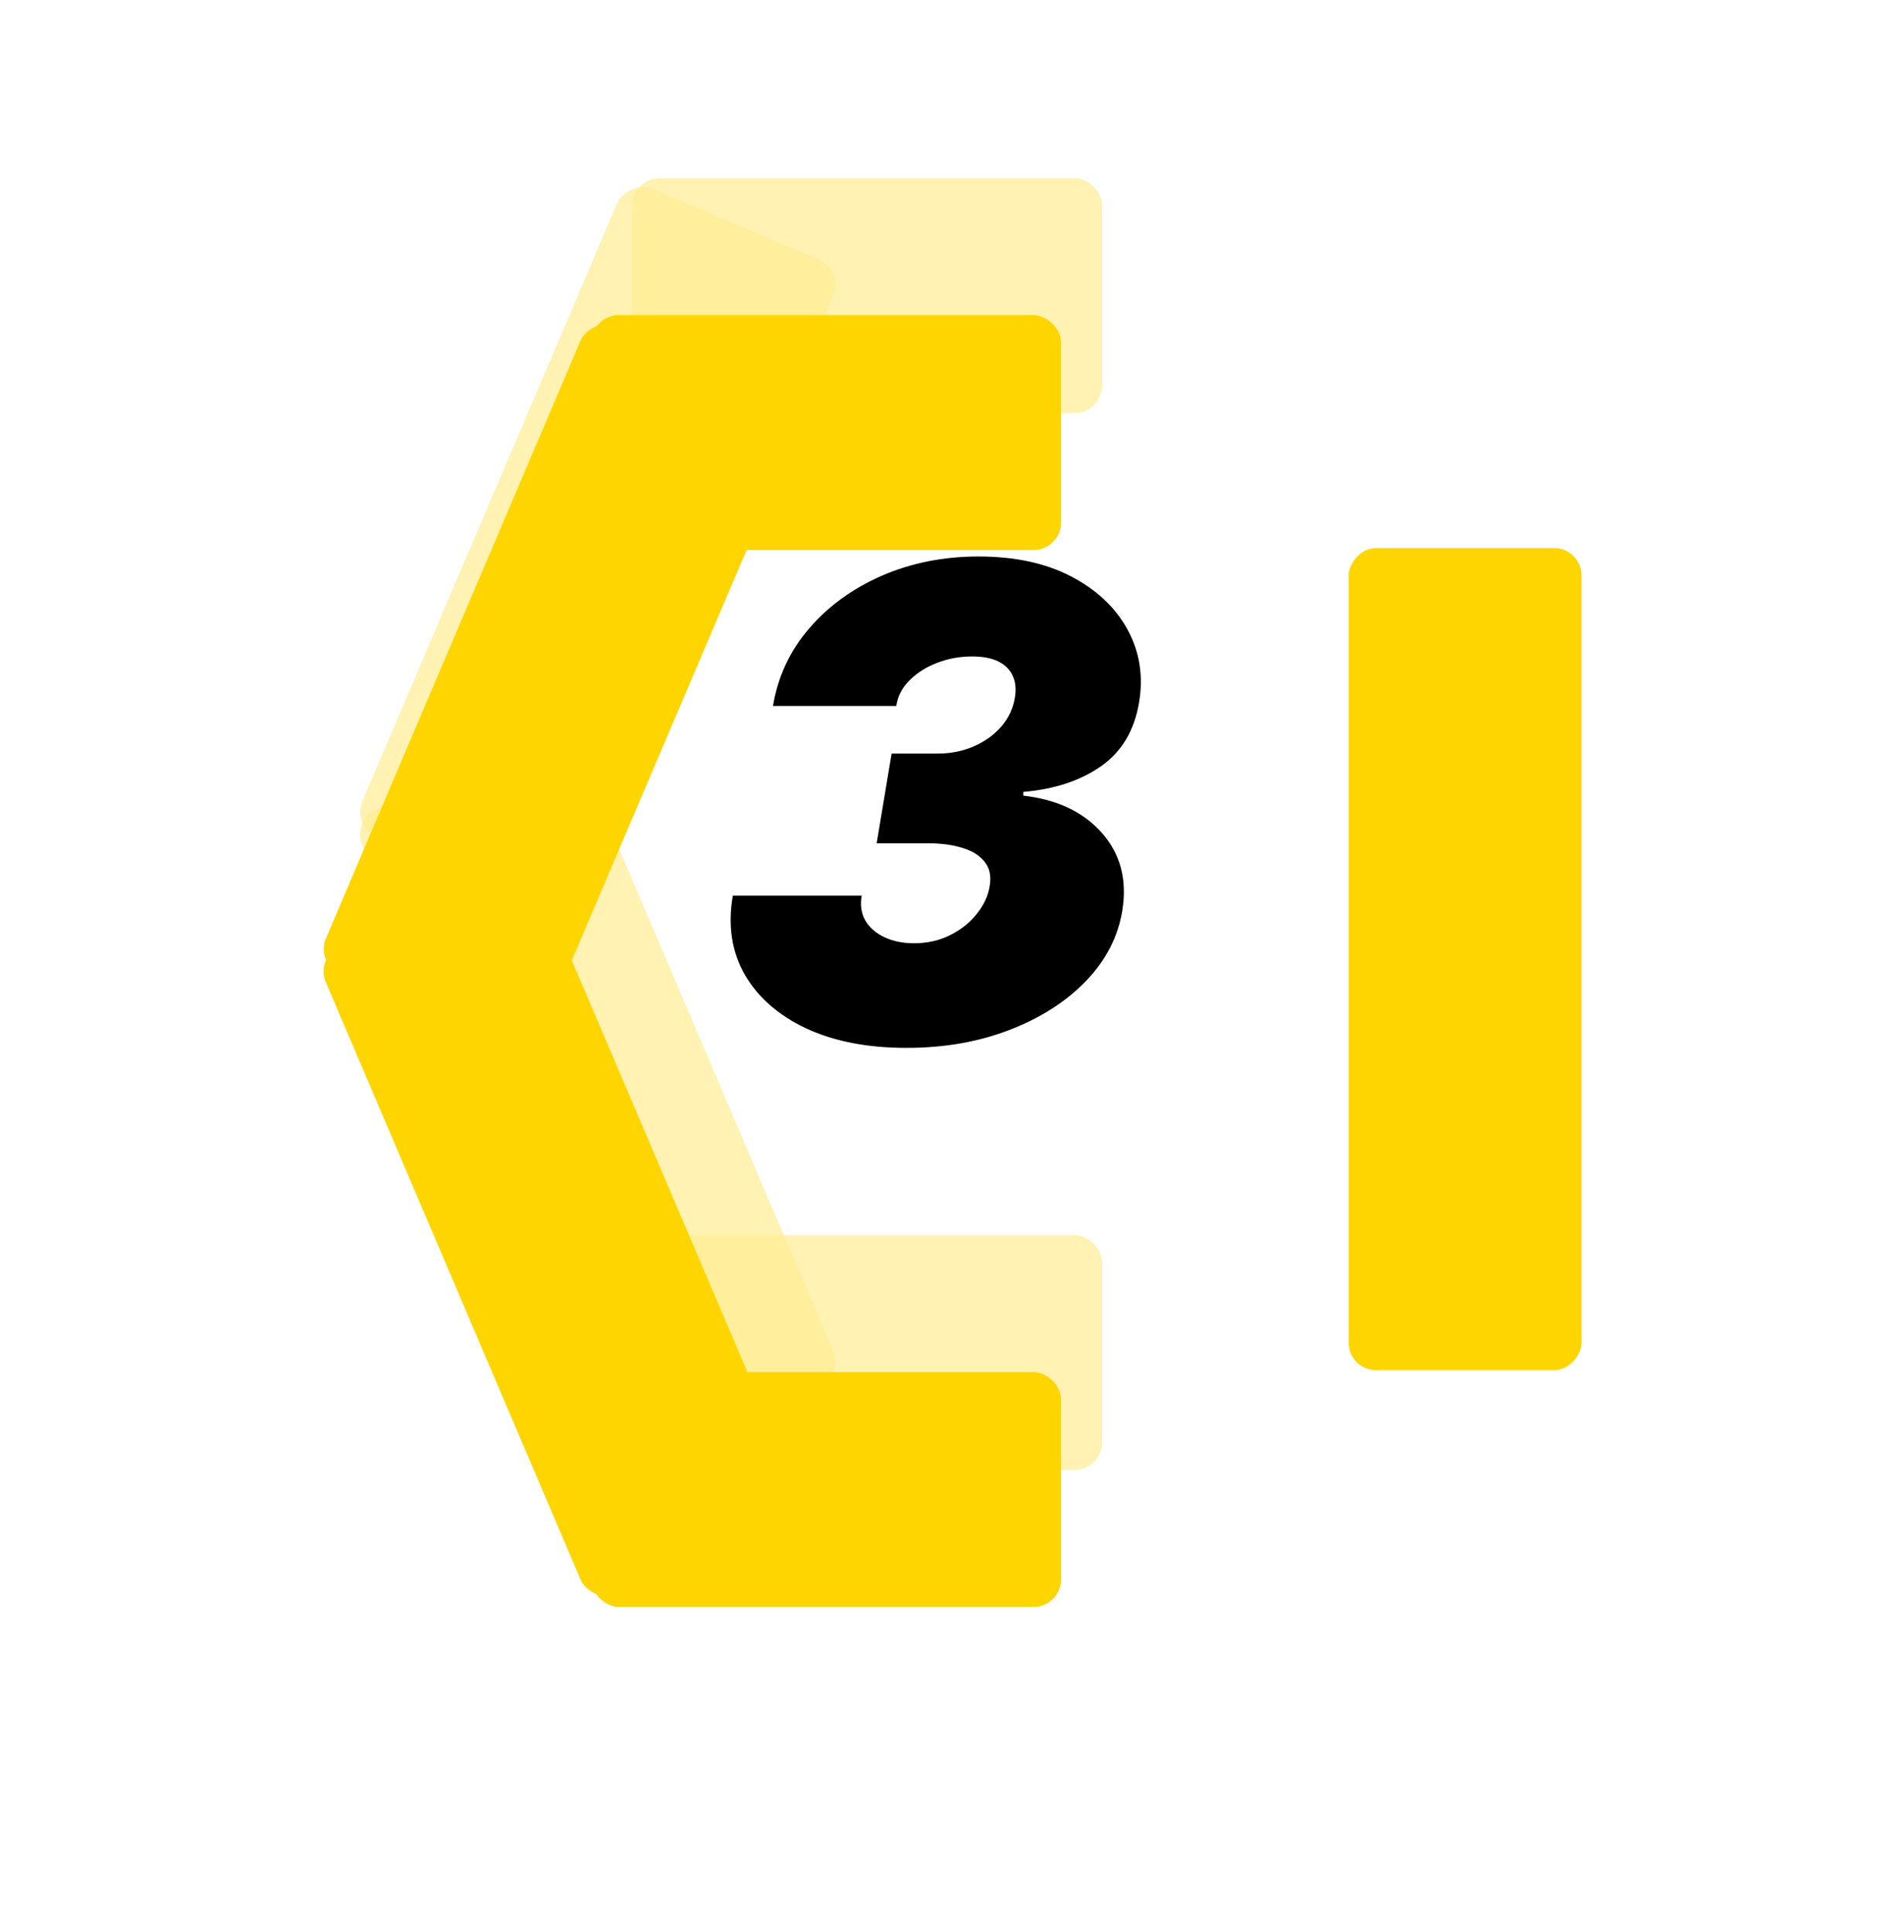 <svg width="139" height="141" viewBox="0 0 139 141" fill="none" xmlns="http://www.w3.org/2000/svg">
<g filter="url(#filter0_f_314_42)">
<rect width="17.142" height="34.284" rx="2" transform="matrix(0 -1 -1 0 80.457 30.142)" fill="#FFED92" fill-opacity="0.7"/>
<rect width="17.142" height="34.284" rx="2" transform="matrix(0 -1 -1 0 80.457 107.28)" fill="#FFED92" fill-opacity="0.7"/>
<rect width="17.142" height="51.425" rx="2" transform="matrix(-0.92 -0.392 -0.392 0.92 61.602 19.726)" fill="#FFED92" fill-opacity="0.7"/>
<rect x="25.657" y="59.838" width="17.142" height="51.425" rx="2" transform="rotate(-23.101 25.657 59.838)" fill="#FFED92" fill-opacity="0.7"/>
</g>
<g filter="url(#filter1_d_314_42)">
<rect width="17.142" height="34.284" rx="2" transform="matrix(0 -1 -1 0 72.457 30.142)" fill="#FFD500"/>
<rect width="17.142" height="34.284" rx="2" transform="matrix(0 -1 -1 0 72.457 107.28)" fill="#FFD500"/>
<rect width="17.142" height="51.425" rx="2" transform="matrix(-0.92 -0.392 -0.392 0.92 53.944 19.726)" fill="#FFD500"/>
<rect x="18" y="59.838" width="17.142" height="51.425" rx="2" transform="rotate(-23.101 18 59.838)" fill="#FFD500"/>
</g>
<path d="M66.182 76.477C63.341 76.477 60.903 76.006 58.869 75.062C56.835 74.108 55.335 72.796 54.369 71.125C53.415 69.454 53.125 67.534 53.5 65.364H62.909C62.784 66.034 62.869 66.636 63.165 67.171C63.472 67.693 63.938 68.102 64.562 68.398C65.188 68.693 65.909 68.841 66.727 68.841C67.704 68.841 68.585 68.642 69.369 68.244C70.165 67.847 70.812 67.329 71.312 66.693C71.824 66.057 72.136 65.386 72.25 64.682C72.375 63.955 72.256 63.364 71.892 62.909C71.528 62.443 70.989 62.102 70.273 61.886C69.557 61.659 68.716 61.545 67.75 61.545H64L65.091 55H68.432C69.398 55 70.284 54.824 71.091 54.472C71.898 54.119 72.568 53.636 73.102 53.023C73.636 52.398 73.966 51.693 74.091 50.909C74.193 50.307 74.142 49.784 73.938 49.341C73.744 48.886 73.398 48.534 72.898 48.284C72.409 48.034 71.761 47.909 70.954 47.909C70.079 47.909 69.239 48.062 68.432 48.369C67.625 48.676 66.949 49.102 66.403 49.648C65.858 50.193 65.534 50.818 65.432 51.523H56.432C56.784 49.386 57.665 47.5 59.074 45.864C60.483 44.227 62.256 42.943 64.392 42.011C66.54 41.08 68.886 40.614 71.432 40.614C74.091 40.614 76.352 41.102 78.216 42.08C80.079 43.057 81.449 44.352 82.324 45.966C83.199 47.58 83.477 49.341 83.159 51.25C82.818 53.307 81.892 54.864 80.381 55.92C78.869 56.977 76.977 57.602 74.704 57.795V58.068C77.182 58.352 79.097 59.261 80.449 60.795C81.801 62.33 82.296 64.216 81.932 66.454C81.625 68.364 80.744 70.074 79.29 71.585C77.835 73.097 75.972 74.29 73.699 75.165C71.438 76.04 68.932 76.477 66.182 76.477Z" fill="black"/>
<g filter="url(#filter2_d_314_42)">
<rect width="17" height="60" rx="2" transform="matrix(-1 0 0 1 110.458 30)" fill="#FFD500"/>
</g>
<defs>
<filter id="filter0_f_314_42" x="22.281" y="9" width="62.177" height="102.28" filterUnits="userSpaceOnUse" color-interpolation-filters="sRGB">
<feFlood flood-opacity="0" result="BackgroundImageFix"/>
<feBlend mode="normal" in="SourceGraphic" in2="BackgroundImageFix" result="shape"/>
<feGaussianBlur stdDeviation="2" result="effect1_foregroundBlur_314_42"/>
</filter>
<filter id="filter1_d_314_42" x="0.624" y="0" width="99.834" height="140.28" filterUnits="userSpaceOnUse" color-interpolation-filters="sRGB">
<feFlood flood-opacity="0" result="BackgroundImageFix"/>
<feColorMatrix in="SourceAlpha" type="matrix" values="0 0 0 0 0 0 0 0 0 0 0 0 0 0 0 0 0 0 127 0" result="hardAlpha"/>
<feOffset dx="5" dy="10"/>
<feGaussianBlur stdDeviation="11.5"/>
<feComposite in2="hardAlpha" operator="out"/>
<feColorMatrix type="matrix" values="0 0 0 0 0 0 0 0 0 0 0 0 0 0 0 0 0 0 0.25 0"/>
<feBlend mode="normal" in2="BackgroundImageFix" result="effect1_dropShadow_314_42"/>
<feBlend mode="normal" in="SourceGraphic" in2="effect1_dropShadow_314_42" result="shape"/>
</filter>
<filter id="filter2_d_314_42" x="75.457" y="17" width="63" height="106" filterUnits="userSpaceOnUse" color-interpolation-filters="sRGB">
<feFlood flood-opacity="0" result="BackgroundImageFix"/>
<feColorMatrix in="SourceAlpha" type="matrix" values="0 0 0 0 0 0 0 0 0 0 0 0 0 0 0 0 0 0 127 0" result="hardAlpha"/>
<feOffset dx="5" dy="10"/>
<feGaussianBlur stdDeviation="11.5"/>
<feComposite in2="hardAlpha" operator="out"/>
<feColorMatrix type="matrix" values="0 0 0 0 0 0 0 0 0 0 0 0 0 0 0 0 0 0 0.25 0"/>
<feBlend mode="normal" in2="BackgroundImageFix" result="effect1_dropShadow_314_42"/>
<feBlend mode="normal" in="SourceGraphic" in2="effect1_dropShadow_314_42" result="shape"/>
</filter>
</defs>
</svg>
